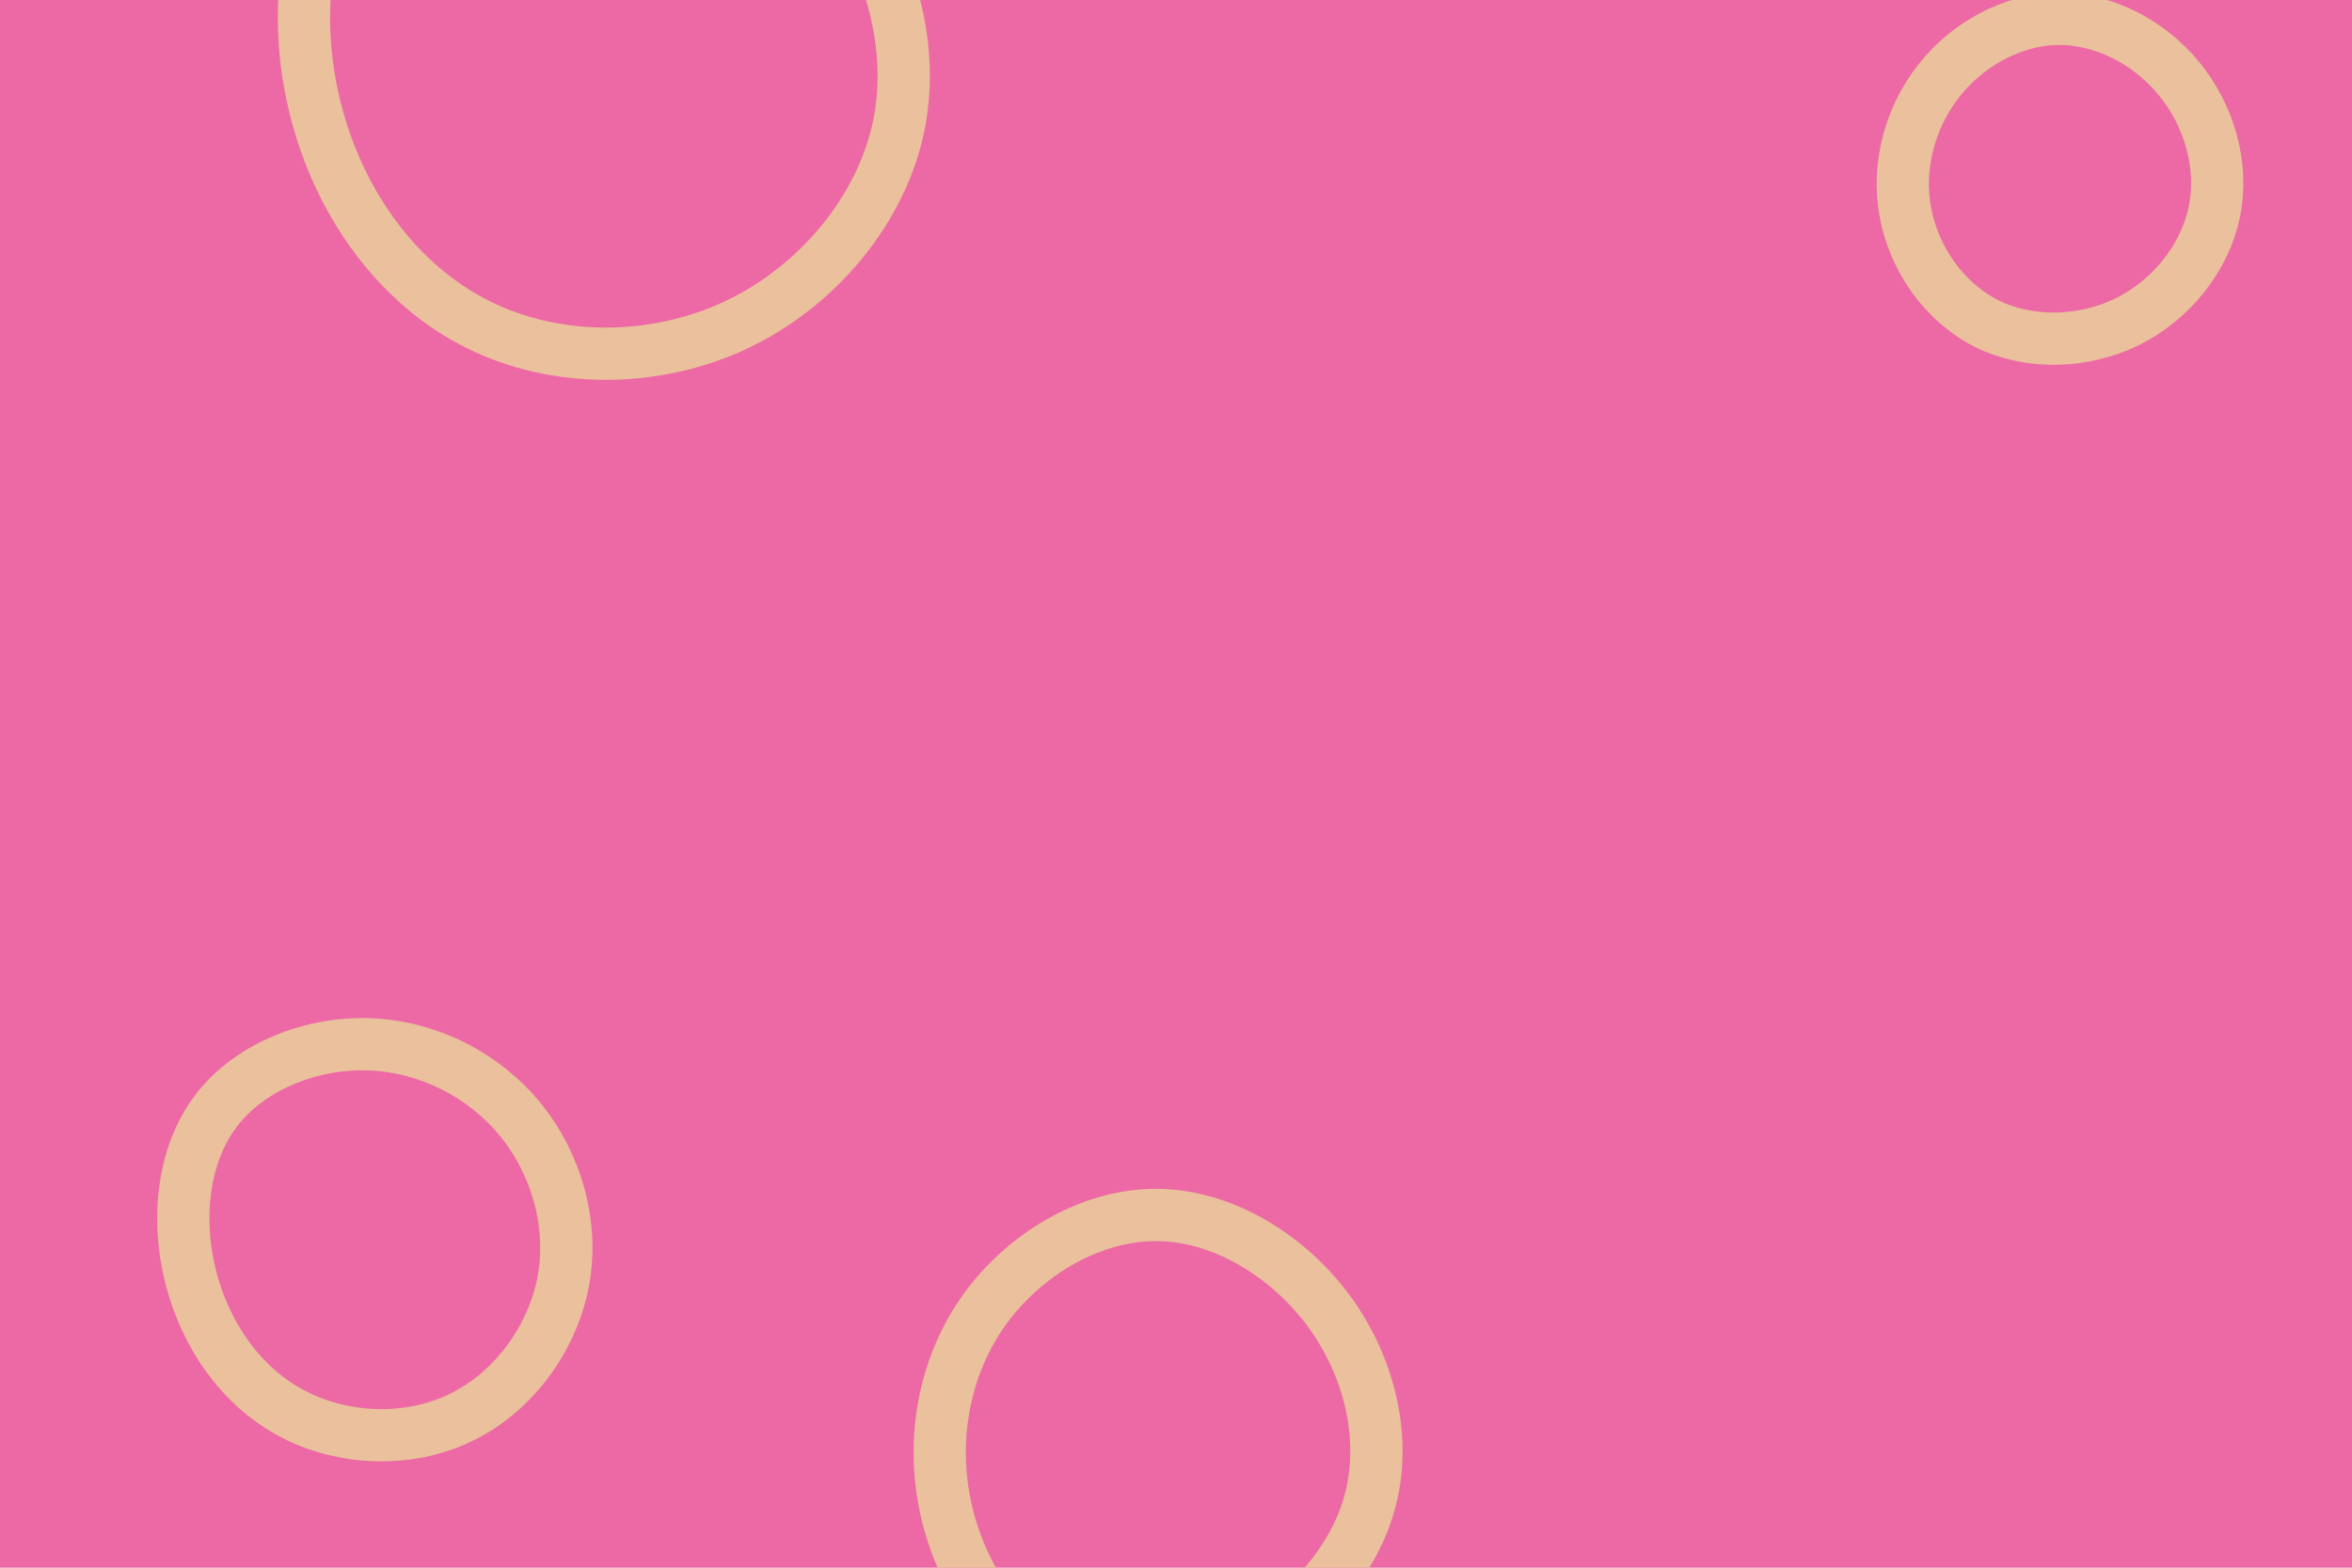 <svg id="visual" viewBox="0 0 900 600" width="900" height="600" xmlns="http://www.w3.org/2000/svg" xmlns:xlink="http://www.w3.org/1999/xlink" version="1.1"><rect width="900" height="600" fill="#ec69a5"></rect><g><g transform="translate(232 21)"><path d="M85.5 -68.3C107.1 -41 118.5 -5.7 112 26.7C105.5 59 81.1 88.4 50 103.2C18.8 118 -19.1 118.2 -49.1 103.2C-79.1 88.3 -101.2 58.2 -110.6 23.4C-120.1 -11.4 -116.8 -51 -96.3 -78C-75.7 -105.1 -37.9 -119.5 -3 -117.1C31.9 -114.8 63.8 -95.6 85.5 -68.3Z" stroke="#ebc09c" fill="none" stroke-width="20"></path></g><g transform="translate(443 555)"><path d="M65.3 -53.5C80.9 -32.4 87.4 -5.5 81.6 18.1C75.8 41.8 57.8 62.1 34.5 74.4C11.2 86.7 -17.3 91 -39.3 80.7C-61.2 70.5 -76.6 45.7 -81.6 19.8C-86.6 -6.1 -81.2 -33.3 -65.9 -54.3C-50.5 -75.3 -25.3 -90.2 -0.2 -90C24.8 -89.8 49.6 -74.6 65.3 -53.5Z" stroke="#ebc09c" fill="none" stroke-width="20"></path></g><g transform="translate(787 67)"><path d="M46.8 -36.9C58.4 -22.8 64 -3.5 60.3 14.2C56.6 31.9 43.7 47.9 26.9 56.2C10 64.4 -10.7 64.9 -26.9 56.8C-43.1 48.6 -54.7 31.9 -57.9 14.2C-61.2 -3.5 -56.1 -22.1 -45.1 -36.1C-34.1 -50.1 -17 -59.5 0.3 -59.8C17.6 -60 35.2 -51.1 46.8 -36.9Z" stroke="#ebc09c" fill="none" stroke-width="20"></path></g><g transform="translate(143 473)"><path d="M56.2 -44.4C70 -27.4 76.6 -4.2 72.5 17.6C68.3 39.4 53.5 59.8 33.4 69.5C13.4 79.3 -11.9 78.3 -31.4 67.9C-50.9 57.5 -64.6 37.7 -70.1 15.4C-75.7 -6.8 -73 -31.5 -60 -48.3C-46.9 -65.1 -23.5 -74.2 -1.2 -73.3C21.2 -72.3 42.3 -61.5 56.2 -44.4Z" stroke="#ebc09c" fill="none" stroke-width="20"></path></g></g></svg>
